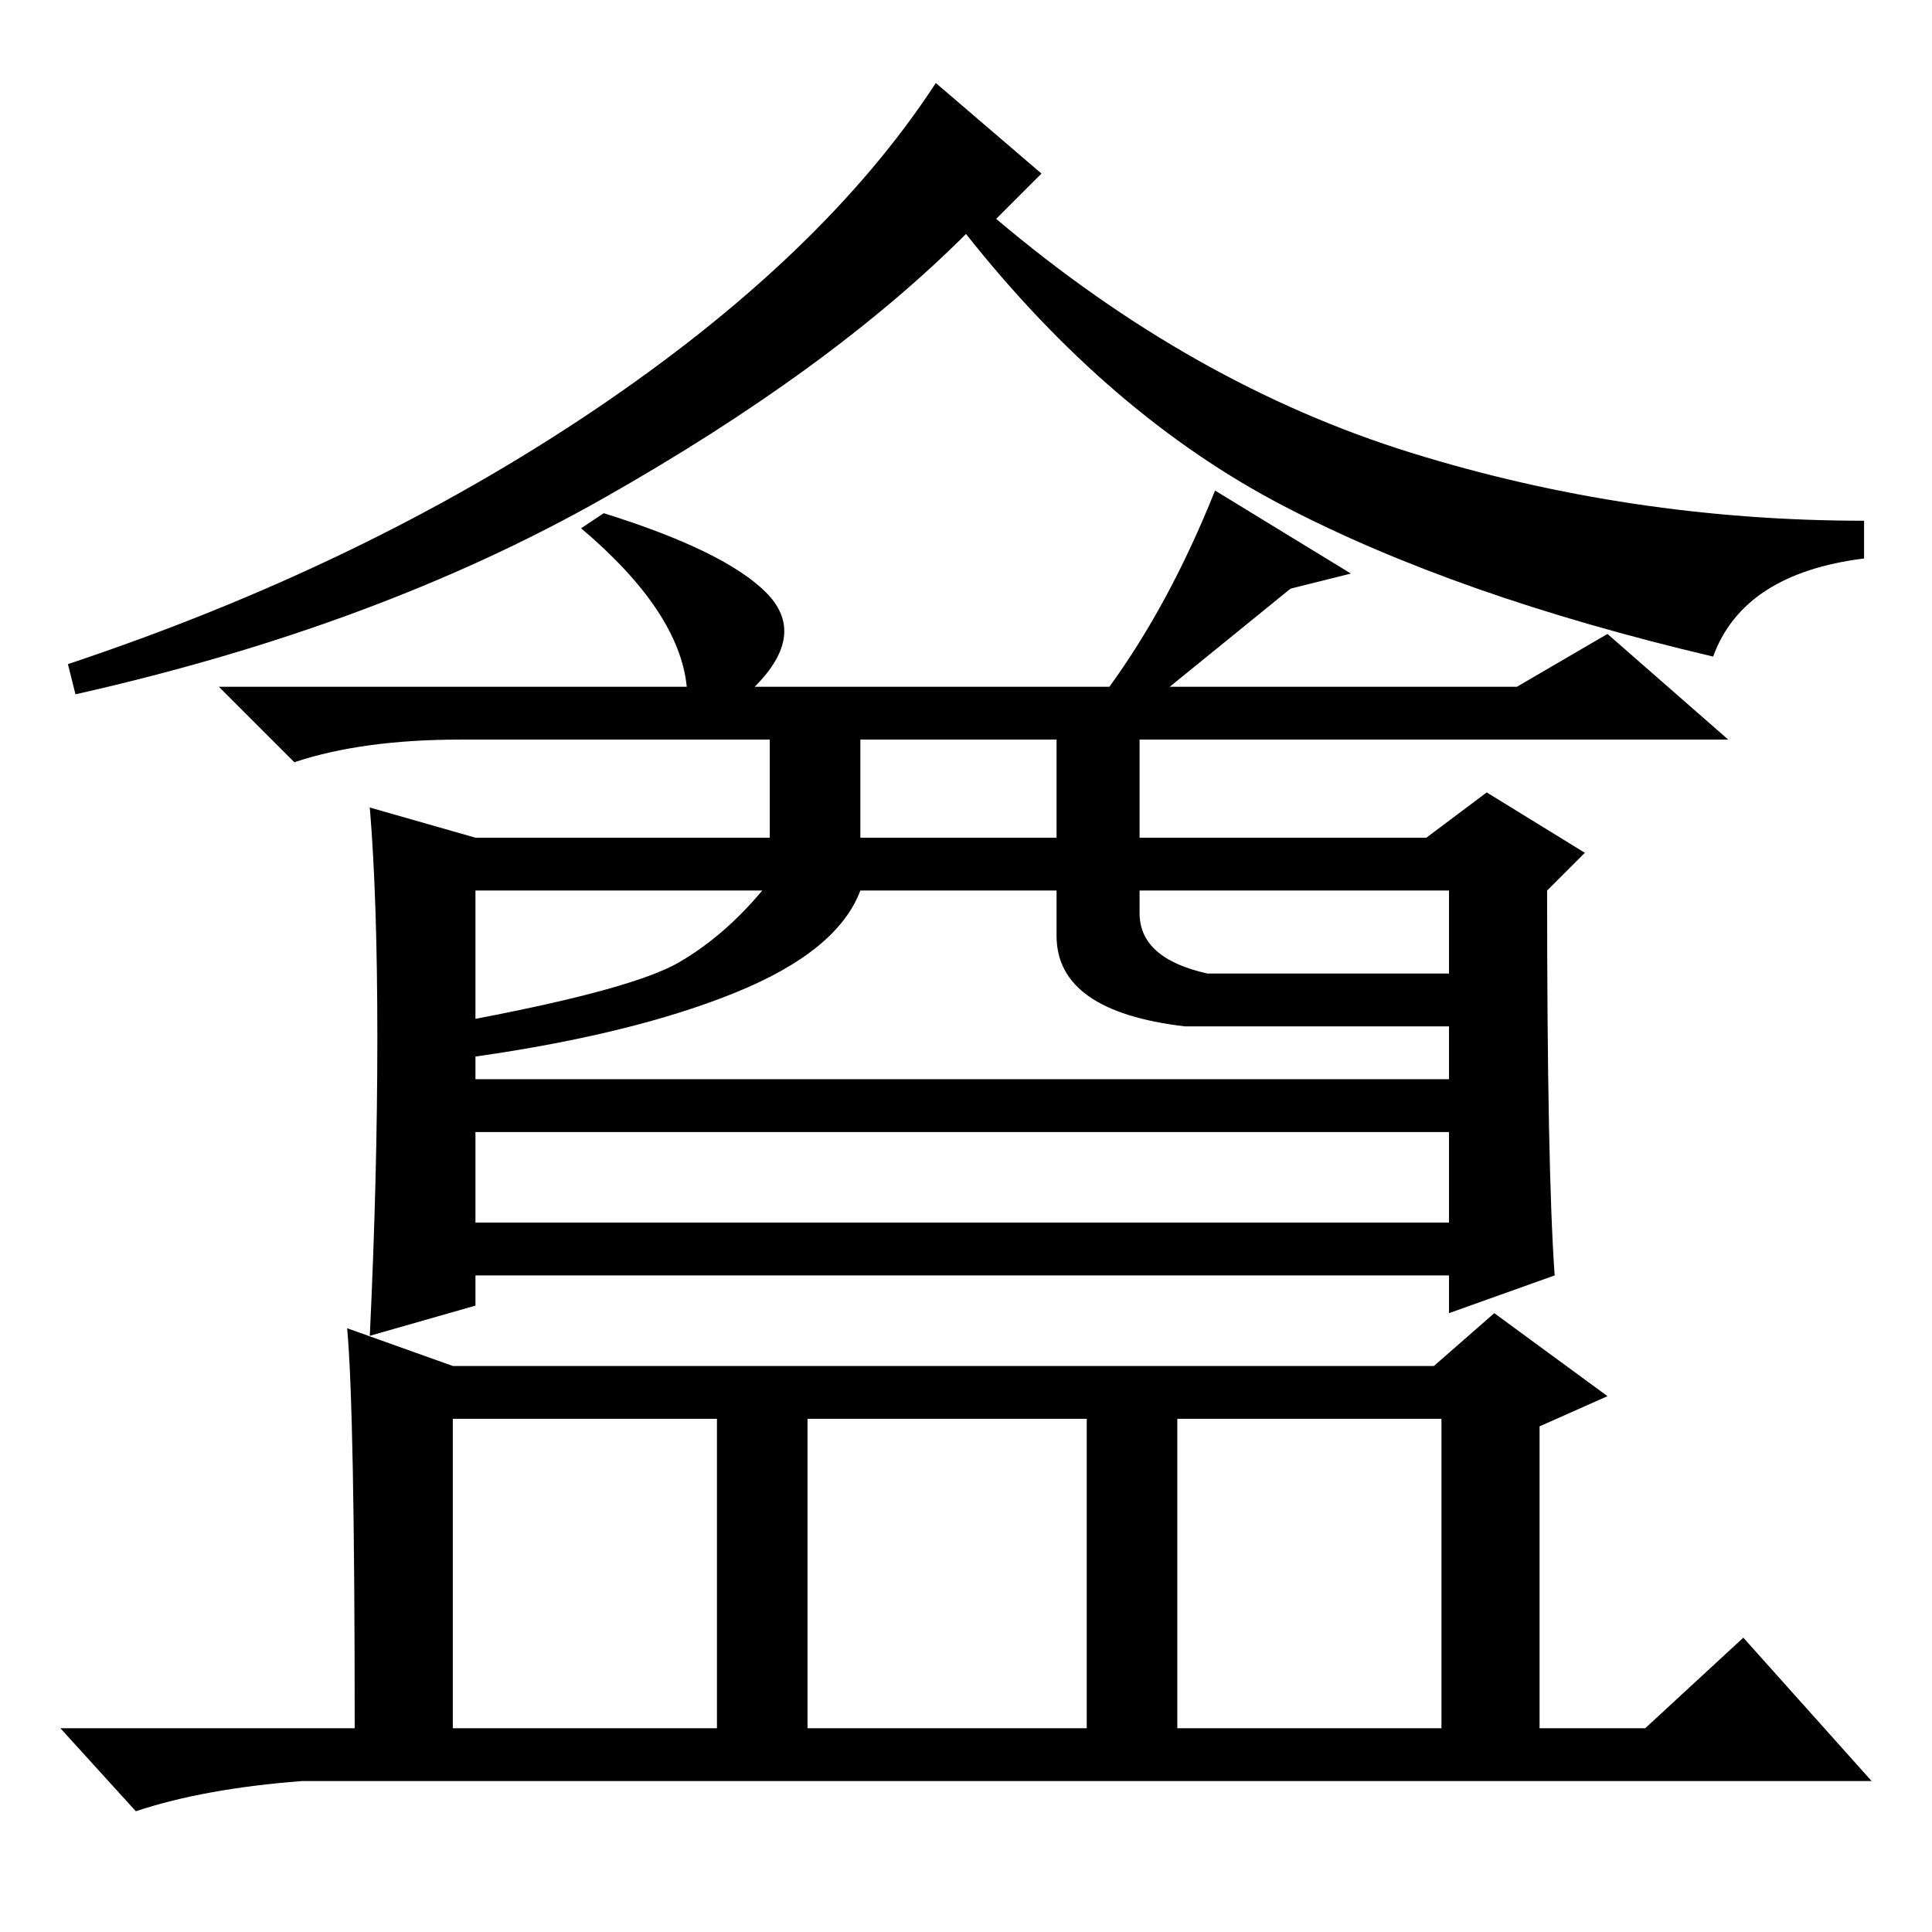 <?xml version="1.0" standalone="no"?>
<!DOCTYPE svg PUBLIC "-//W3C//DTD SVG 1.1//EN" "http://www.w3.org/Graphics/SVG/1.1/DTD/svg11.dtd" >
<svg xmlns="http://www.w3.org/2000/svg" xmlns:xlink="http://www.w3.org/1999/xlink" version="1.1" viewBox="0 -36 256 256">
  <g transform="matrix(1 0 0 -1 0 220)">
   <path fill="currentColor"
d="M206 87l-14 -5v5h-129v-4l-14 -4q1 21 1 39.5t-1 30.5l14 -4h39v13h-41q-13 0 -22 -3l-10 10h62q-1 10 -14 21l3 2q16 -5 21.5 -10.5t-1.5 -12.5h47q8 11 14 26l18 -11l-8 -2l-16 -13h46l12 7l16 -14h-78v-13h38l8 6l13 -8l-5 -5q0 -37 1 -51zM114 145h26v13h-26v-13z
M63 94h129v12h-129v-12zM97.5 124.5q-13.5 -5.5 -34.5 -8.5v-3h129v7h-35q-17 2 -17 12v6h-26q-3 -8 -16.5 -13.5zM63 121q21 4 27 7.5t11 9.5h-38v-17zM151 135q0 -6 9 -8h32v11h-41v-3zM156 27h35v41h-35v-41zM46 80l14 -5h130l8 7l15 -11l-9 -4v-40h14l13 12l17 -19h-208
q-13 -1 -22 -4l-10 11h39q0 42 -1 53zM60 27h35v41h-35v-41zM107 27h37v41h-37v-41zM138 233l-6 -6q26 -22 55 -31t60 -9v-5q-16 -2 -20 -13q-34 8 -57 20t-42 36q-18 -18 -48 -35t-70 -26l-1 4q39 13 69.5 33.5t45.5 43.5z" />
  </g>

</svg>
